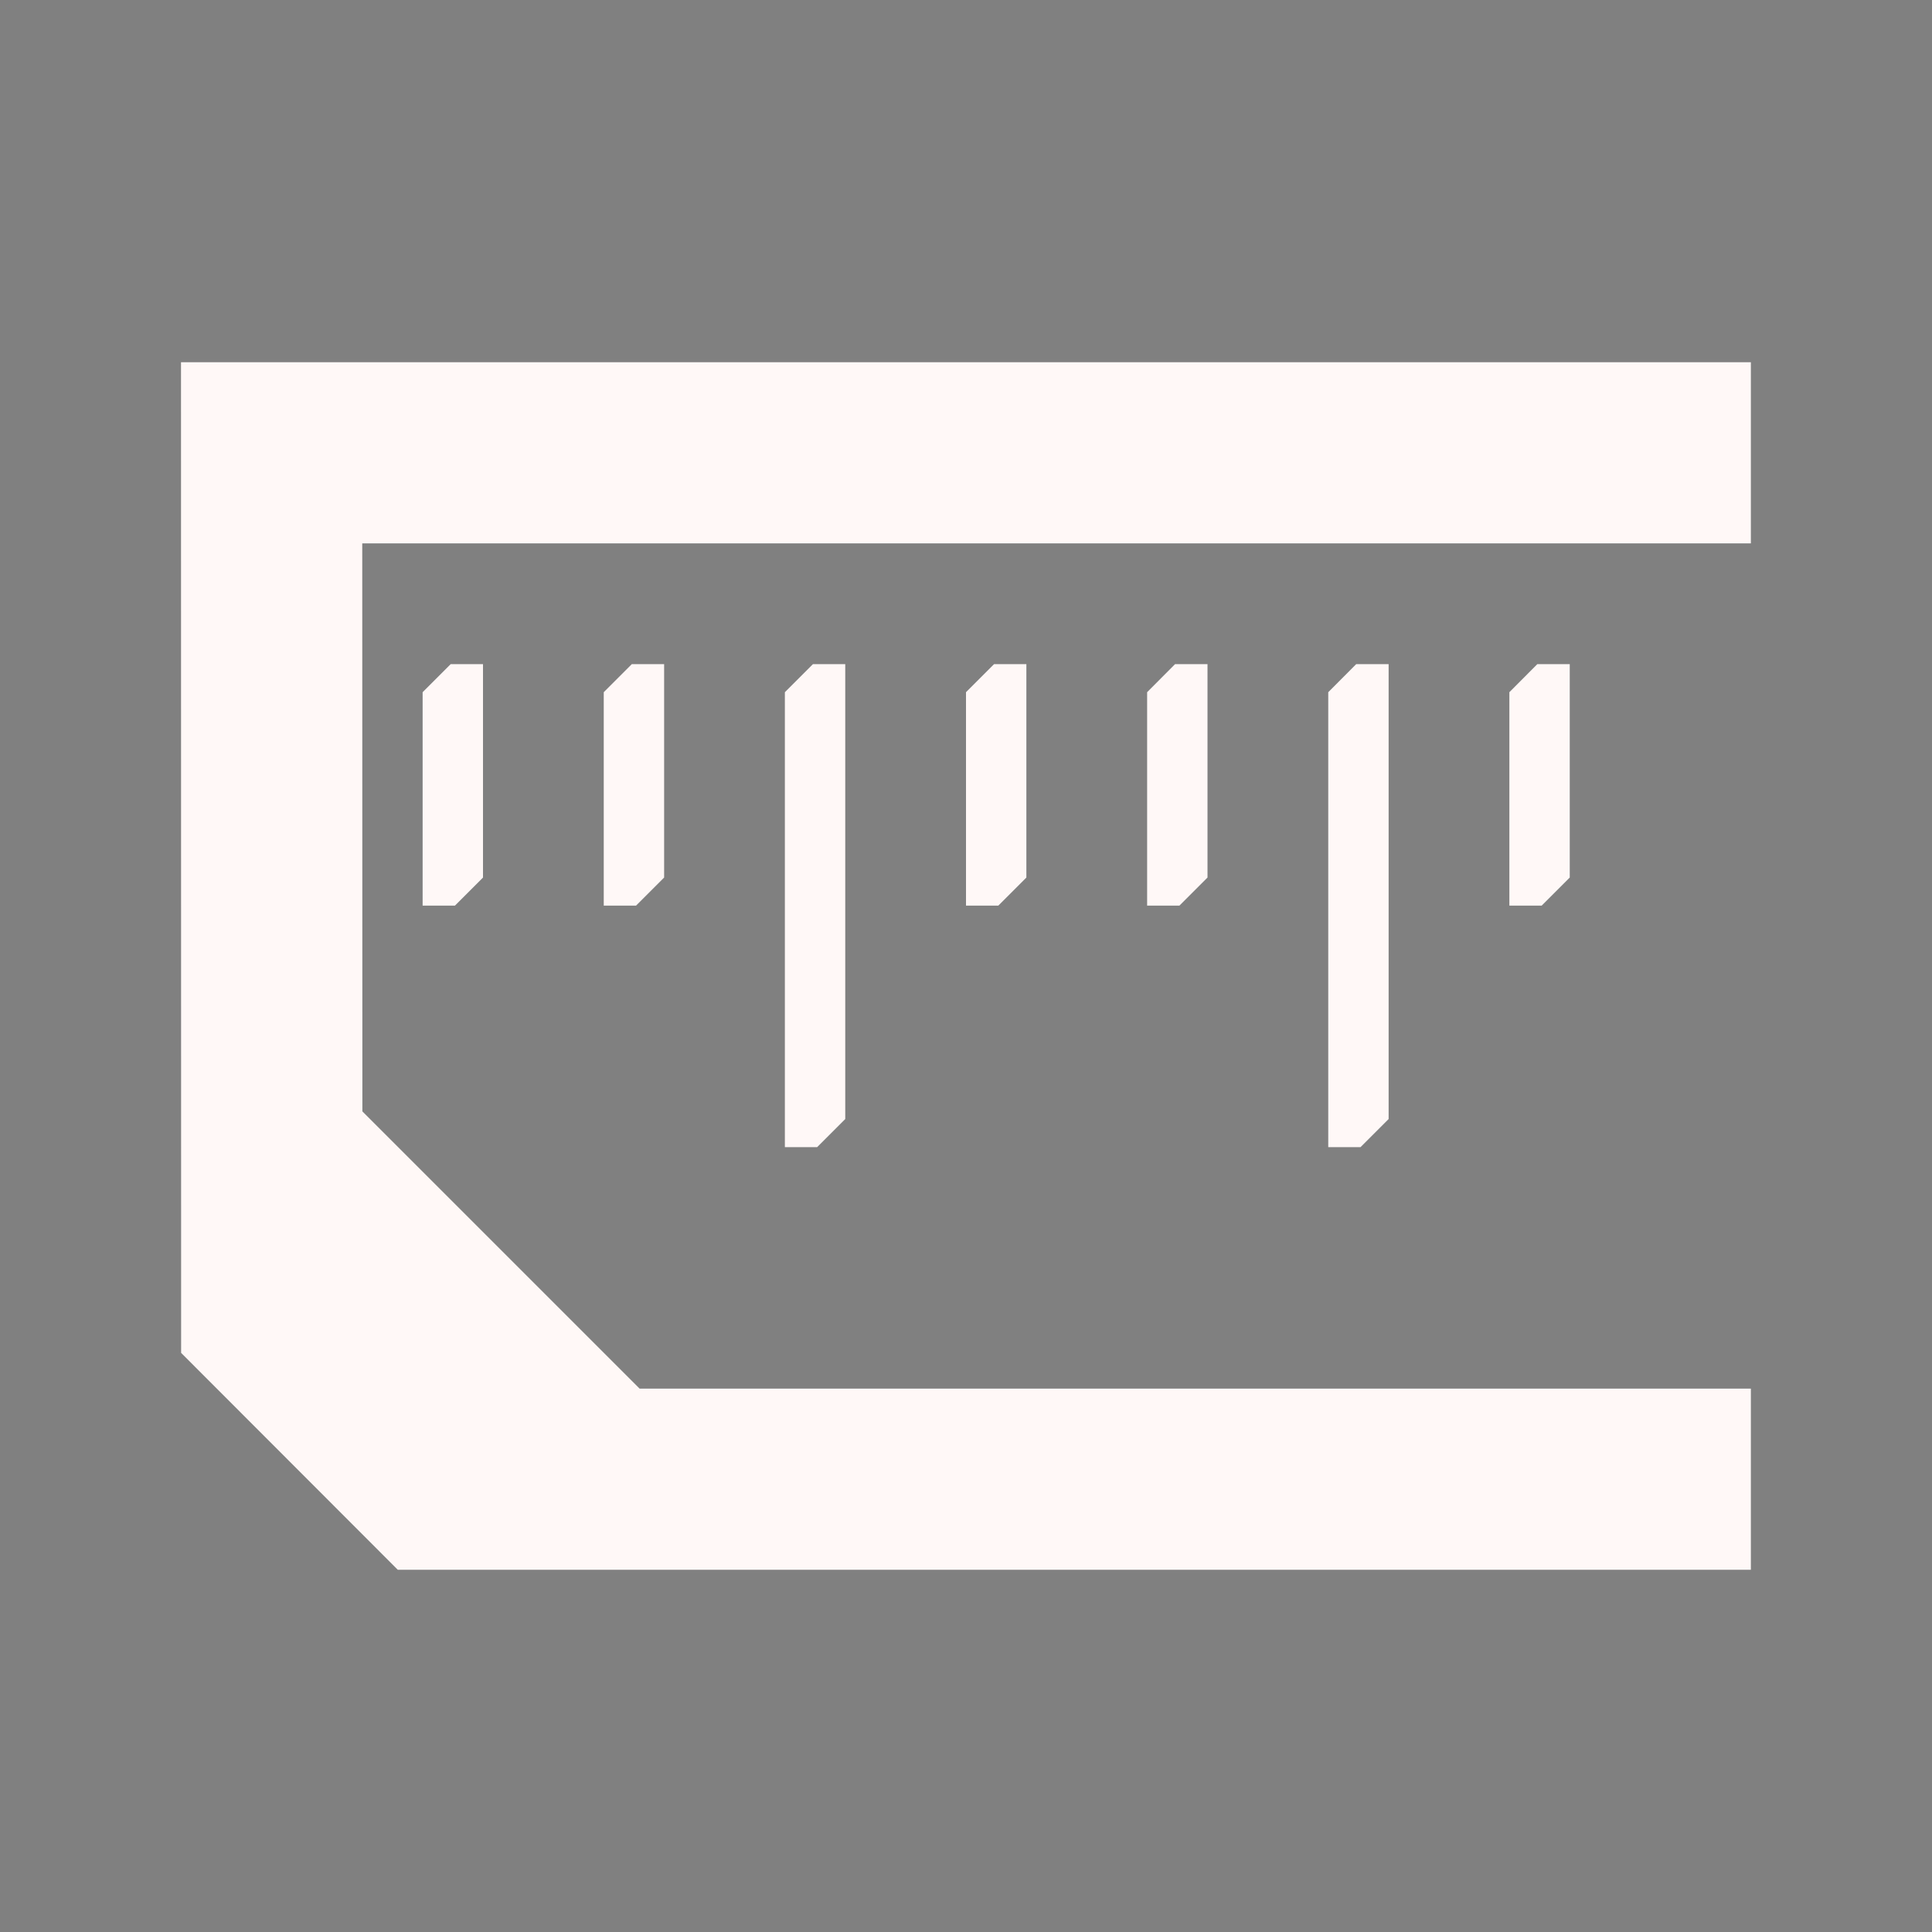 <?xml version="1.0" encoding="UTF-8" standalone="no"?>
<svg
   xmlns:dc="http://purl.org/dc/elements/1.1/"
   xmlns:cc="http://creativecommons.org/ns#"
   xmlns:rdf="http://www.w3.org/1999/02/22-rdf-syntax-ns#"
   xmlns:svg="http://www.w3.org/2000/svg"
   xmlns="http://www.w3.org/2000/svg"
   xmlns:sodipodi="http://sodipodi.sourceforge.net/DTD/sodipodi-0.dtd"
   xmlns:inkscape="http://www.inkscape.org/namespaces/inkscape"
   width="32"
   height="32"
   version="1.1"
   id="svg12"
   sodipodi:docname="kruler.svg"
   inkscape:version="0.92.5 (2060ec1f9f, 2020-04-08)">
                <rect width="100%" height="100%" fill="#808080" stroke="none"/>
                <style
     id="current-color-scheme" >
      .ColorScheme-Text{color:rgb(255,248,247);} .ColorScheme-Background{color:rgb(3,27,22);} .ColorScheme-Highlight{color:rgb(229,27,66);} .ColorScheme-ViewText{color:rgb(250,233,232);} .ColorScheme-ViewBackground{color:rgb(1,13,10);} .ColorScheme-ViewHover{color:rgb(148,34,40);} .ColorScheme-ViewFocus{color:rgb(201,30,60);} .ColorScheme-ButtonText{color:rgb(233,245,243);} .ColorScheme-ButtonBackground{color:rgb(28,4,8);} .ColorScheme-ButtonHover{color:rgb(148,34,40);} .ColorScheme-ButtonFocus{color:rgb(201,30,60);}
  </style>
  <defs
     id="defs16" />
  <sodipodi:namedview
     pagecolor="#ffffff"
     bordercolor="#666666"
     borderopacity="1"
     objecttolerance="10"
     gridtolerance="10"
     guidetolerance="10"
     inkscape:pageopacity="0"
     inkscape:pageshadow="2"
     inkscape:window-width="1720"
     inkscape:window-height="1298"
     id="namedview14"
     showgrid="false"
     inkscape:snap-midpoints="false"
     showguides="true"
     inkscape:guide-bbox="true"
     inkscape:snap-smooth-nodes="true"
     inkscape:zoom="20.85965"
     inkscape:cx="35.455865"
     inkscape:cy="17.406078"
     inkscape:window-x="0"
     inkscape:window-y="0"
     inkscape:window-maximized="0"
     inkscape:current-layer="svg12"
     inkscape:snap-center="true" />
  <g
     id="22-22-kruler"
     transform="translate(-294,-524.36)">
    <rect
       style="opacity:0.001"
       width="22"
       height="22"
       x="326"
       y="534.36"
       id="rect2" />
    <path
       style="fill:currentColor"
       d="m 328,538.362 0.002,11.486 2.512,2.514 H 346 v -2.1 h -12.684 l -3.213,-3.215 -0.002,-6.586 H 346 v -2.1 z m 3.463,3.1 L 331,541.927 v 2.535 h 0.535 L 332,543.997 v -2.535 z m 2,0 L 333,541.927 v 2.535 h 0.535 L 334,543.997 v -2.535 z m 2,0 L 335,541.927 v 5.535 h 0.535 L 336,546.999 v -5.537 z m 2,0 L 337,541.927 v 2.535 h 0.535 L 338,543.997 v -2.535 z m 2,0 L 339,541.927 v 2.535 h 0.535 L 340,543.997 v -2.535 z m 2,0 L 341,541.927 v 5.535 h 0.535 L 342,546.999 v -5.537 z m 2,0 L 343,541.927 v 2.535 h 0.535 L 344,543.997 v -2.535 z"
       id="path923"
       inkscape:connector-curvature="0"
       class="ColorScheme-Text" />
  </g>
  <g
     id="kruler">
    <rect
       style="opacity:0.001"
       width="32"
       height="32"
       x="0"
       y="0"
       id="rect7" />
    <path
       style="fill:currentColor"
       d="m 2.998,6 0.002,16.408 3.588,3.592 H 29 v -3 H 10.594 L 6.002,18.408 6,9 H 29 V 6 Z m 4.467,5 -0.465,0.465 v 3.535 h 0.535 l 0.465,-0.465 v -3.535 z m 3,0 L 10,11.465 v 3.535 h 0.535 L 11,14.535 v -3.535 z m 3,0 L 13,11.465 v 7.535 h 0.535 L 14,18.535 v -7.535 z m 3,0 L 16,11.465 v 3.535 h 0.535 L 17,14.535 v -3.535 z m 2.998,0 L 19,11.465 v 3.535 h 0.535 L 20,14.535 v -3.535 z m 3,0 L 22,11.465 v 7.535 h 0.535 L 23,18.535 v -7.535 z m 3,0 L 25,11.465 v 3.535 h 0.535 L 26,14.535 v -3.535 z"
       id="path828"
       inkscape:connector-curvature="0"
       class="ColorScheme-Text" />
  </g>
</svg>
